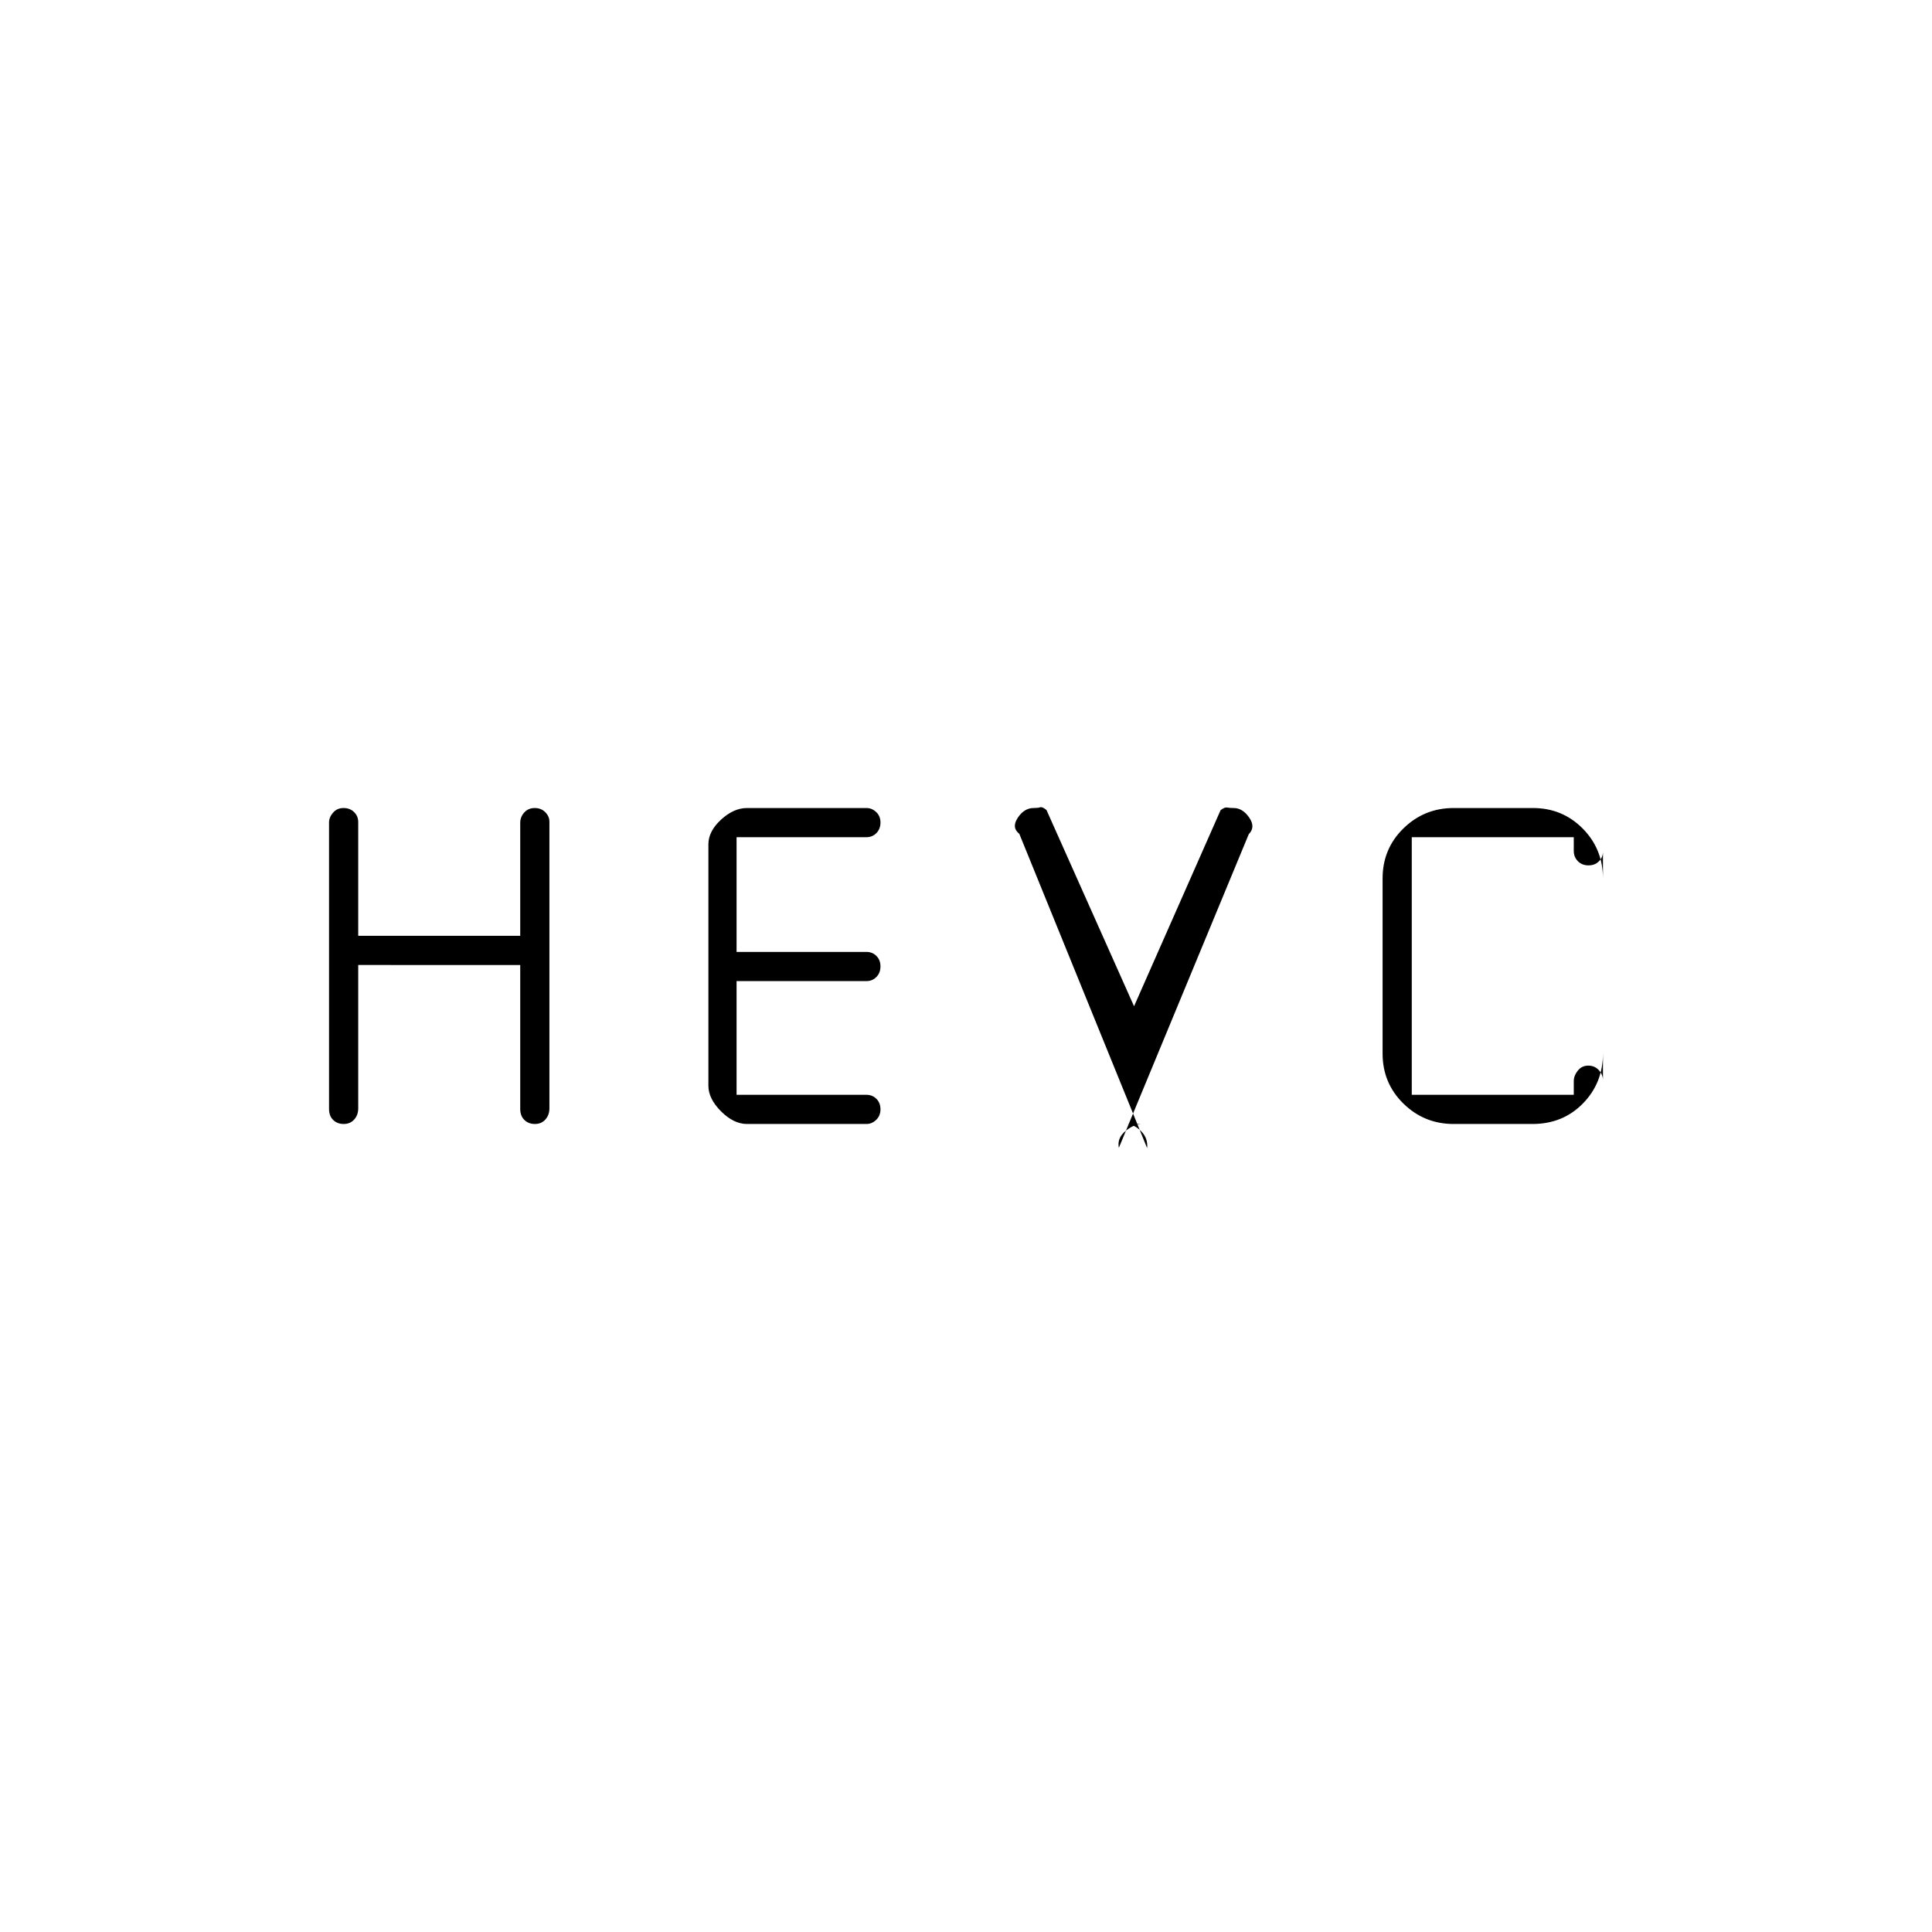 <svg xmlns="http://www.w3.org/2000/svg" height="20" viewBox="0 -960 960 960" width="20"><path d="M163.5-408.95v-142.39q0-2.56 2-4.86 2.01-2.3 5.2-2.3 3.2 0 5.25 2.02 2.05 2.01 2.05 4.98v56.5h80.5v-56.18q0-2.89 2-5.1 2.01-2.22 5.2-2.22 3.2 0 5.25 2.08t2.05 4.65v142.39q0 3.45-2 5.66-2.01 2.22-5.2 2.22-3.2 0-5.25-2.02-2.05-2.01-2.05-5.48v-71.5H178v71.16q0 3.41-2 5.62-2.01 2.22-5.2 2.22-3.2 0-5.25-2t-2.05-5.45ZM352-420.5v-120q0-6.43 6.28-12.22 6.29-5.78 12.9-5.78h59.41q2.64 0 4.78 2 2.13 2.01 2.13 5.2 0 3.2-2.02 5.25-2.01 2.05-4.98 2.05H366v57h64.5q2.97 0 4.98 2 2.02 2.01 2.02 5.2 0 3.2-2.02 5.25-2.01 2.05-4.98 2.05H366v56.5h64.5q2.97 0 4.98 2 2.02 2.01 2.02 5.2 0 3.2-2.13 5.25-2.14 2.05-4.78 2.05h-59.41q-6.61 0-12.9-6.28-6.28-6.29-6.28-12.72Zm218 31-63.5-156.16q-4-3.14-.78-7.99 3.21-4.85 7.88-4.85 2.13 0 3.24-.36 1.11-.36 3.16 1.36l43.5 97.5 43-97.43q2-1.57 3.28-1.32 1.28.25 3.22.25 4.45 0 7.73 4.75 3.27 4.75-.23 8.25l-64.55 155.85q-.95-4.85 3.3-8.35t8.25-3.5h-8q3.85 0 7.42 3.5 3.58 3.5 3.08 8.5Zm152.26-12q-14.56 0-24.91-10.14T687-436.5v-87q0-14.73 10.35-24.86 10.35-10.14 24.95-10.14h39.4q14.6 0 24.7 10.16t10.1 24.92v-13.43q0 2.82-2 4.83-2.01 2.02-5.2 2.02-3.2 0-5.25-2.07t-2.05-5.09V-544h-80.5v128H782v-6.79q0-2.71 2-5.21 2.01-2.5 5.2-2.5 3.2 0 5.25 2.25t2.05 5.07v-13.42q0 14.77-9.98 24.93-9.98 10.17-25.02 10.17h-39.24Z"/></svg>